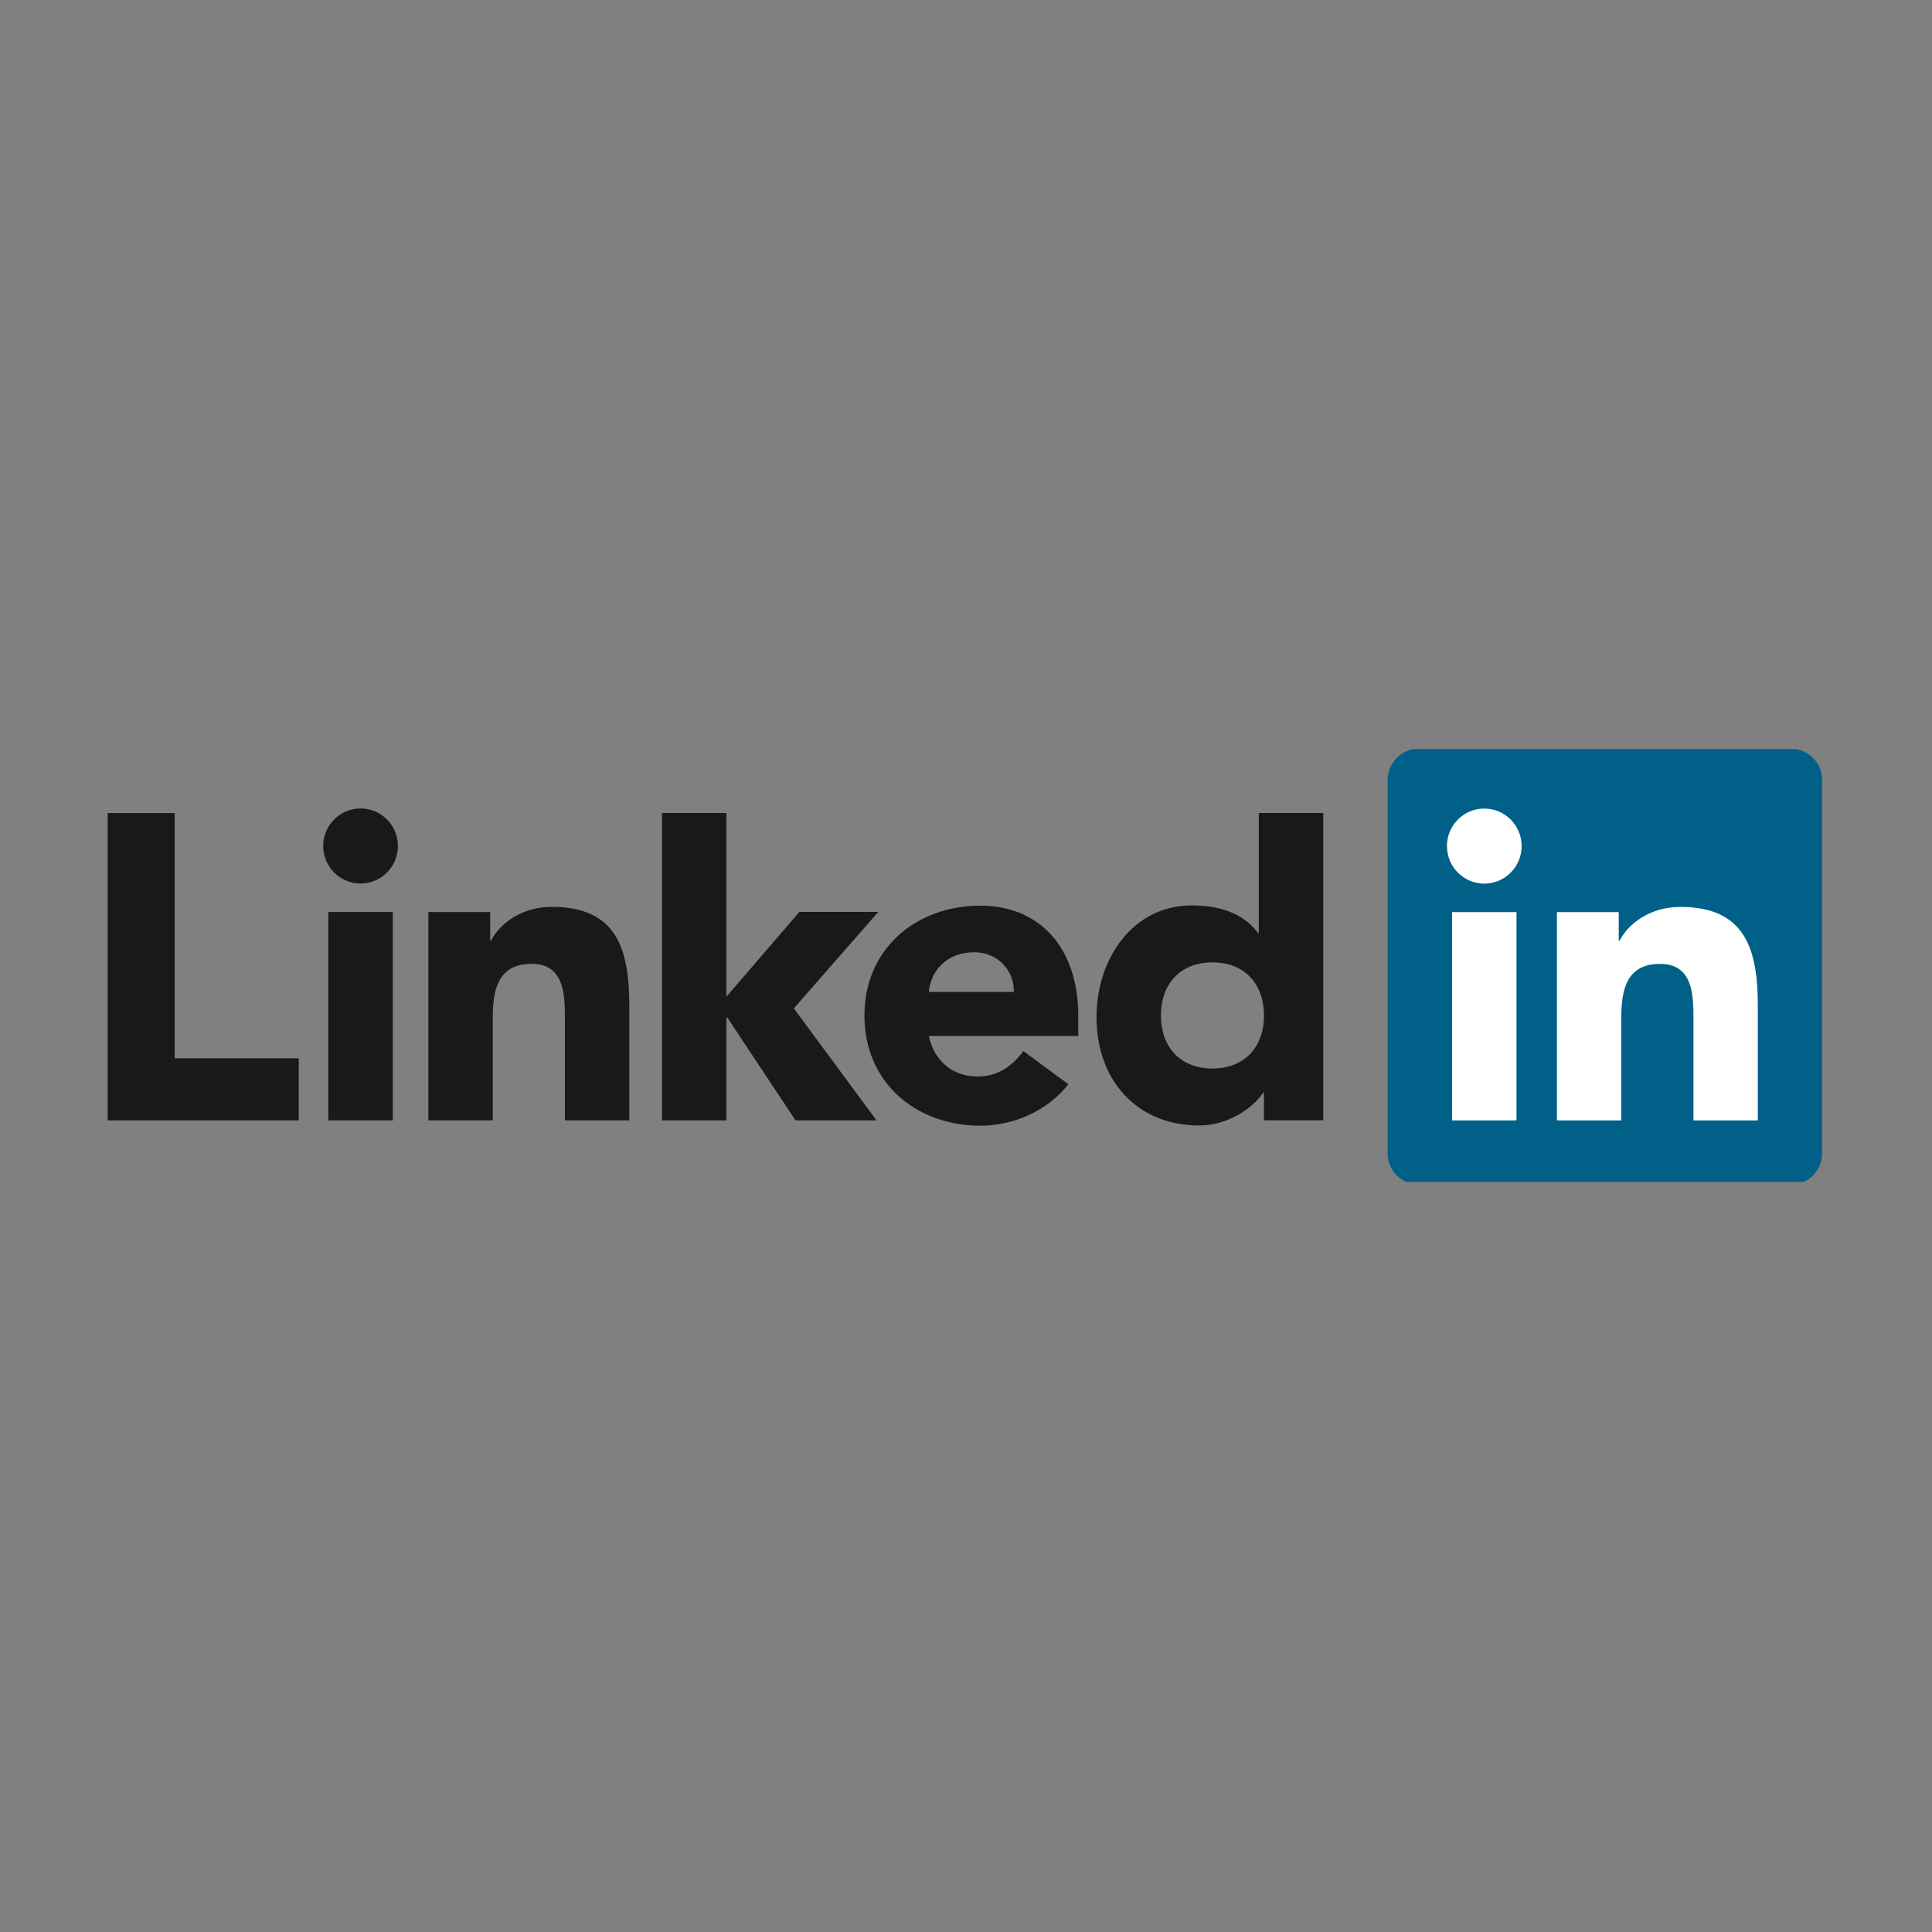 <?xml version="1.0" encoding="UTF-8"?>
<svg xmlns="http://www.w3.org/2000/svg" xmlns:xlink="http://www.w3.org/1999/xlink" width="375pt" height="375pt" viewBox="0 0 375 375" version="1.2">
<rect x="0" y="0" width="375" height="375" fill="#808080" stroke="none"/>
<defs>
<clipPath id="clip1">
  <path d="M 20.895 157 L 58 157 L 58 218 L 20.895 218 Z M 20.895 157 "/>
</clipPath>
<clipPath id="clip2">
  <path d="M 269 145.395 L 353.695 145.395 L 353.695 229.395 L 269 229.395 Z M 269 145.395 "/>
</clipPath>
</defs>
<g id="surface1">
<g clip-path="url(#clip1)" clip-rule="nonzero">
<path style=" stroke:none;fill-rule:nonzero;fill:rgb(10.199%,9.799%,9.409%);fill-opacity:1;" d="M 20.895 157.805 L 33.902 157.805 L 33.902 205.414 L 57.988 205.414 L 57.988 217.473 L 20.895 217.473 L 20.895 157.805 "/>
</g>
<path style=" stroke:none;fill-rule:nonzero;fill:rgb(10.199%,9.799%,9.409%);fill-opacity:1;" d="M 69.984 156.922 C 73.988 156.922 77.234 160.188 77.234 164.207 C 77.234 168.23 73.988 171.488 69.984 171.488 C 65.984 171.488 62.734 168.23 62.734 164.207 C 62.734 160.188 65.984 156.922 69.984 156.922 Z M 63.73 177.023 L 76.234 177.023 L 76.234 217.457 L 63.73 217.457 Z M 63.73 177.023 "/>
<path style=" stroke:none;fill-rule:nonzero;fill:rgb(10.199%,9.799%,9.409%);fill-opacity:1;" d="M 83.148 177.027 L 95.148 177.027 L 95.148 182.555 L 95.316 182.555 C 96.984 179.371 101.07 176.023 107.152 176.023 C 119.816 176.023 122.152 184.395 122.152 195.281 L 122.152 217.457 L 109.652 217.457 L 109.652 197.797 C 109.652 193.105 109.57 187.078 103.145 187.078 C 96.652 187.078 95.648 192.188 95.648 197.461 L 95.648 217.457 L 83.148 217.457 L 83.148 177.027 "/>
<path style=" stroke:none;fill-rule:nonzero;fill:rgb(10.199%,9.799%,9.409%);fill-opacity:1;" d="M 128.492 157.801 L 140.992 157.801 L 140.992 193.461 L 155.156 177.004 L 170.473 177.004 L 154.082 195.727 L 170.137 217.473 L 154.418 217.473 L 141.156 197.484 L 140.992 197.484 L 140.992 217.473 L 128.492 217.473 L 128.492 157.801 "/>
<path style=" stroke:none;fill-rule:nonzero;fill:rgb(10.199%,9.799%,9.409%);fill-opacity:1;" d="M 207.371 210.453 C 203.371 215.57 196.789 218.496 190.289 218.496 C 177.789 218.496 167.785 210.121 167.785 197.141 C 167.785 184.16 177.789 175.789 190.289 175.789 C 201.965 175.789 209.293 184.16 209.293 197.141 L 209.293 201.078 L 180.285 201.078 C 181.281 205.852 184.867 208.949 189.703 208.949 C 193.789 208.949 196.535 206.855 198.625 204.008 Z M 196.789 192.535 C 196.875 188.348 193.621 184.832 189.117 184.832 C 183.617 184.832 180.617 188.602 180.285 192.535 Z M 196.789 192.535 "/>
<path style=" stroke:none;fill-rule:nonzero;fill:rgb(10.199%,9.799%,9.409%);fill-opacity:1;" d="M 256.844 217.453 L 245.336 217.453 L 245.336 212.09 L 245.176 212.09 C 243.25 215.02 238.418 218.453 232.75 218.453 C 220.746 218.453 212.832 209.746 212.832 197.434 C 212.832 186.129 219.828 175.742 231.332 175.742 C 236.5 175.742 241.336 177.168 244.172 181.102 L 244.336 181.102 L 244.336 157.801 L 256.844 157.801 Z M 235.328 186.797 C 229.082 186.797 225.332 190.988 225.332 197.098 C 225.332 203.219 229.082 207.398 235.328 207.398 C 241.582 207.398 245.336 203.219 245.336 197.098 C 245.336 190.988 241.582 186.797 235.328 186.797 Z M 235.328 186.797 "/>
<g clip-path="url(#clip2)" clip-rule="nonzero">
<path style=" stroke:none;fill-rule:nonzero;fill:rgb(0%,37.65%,52.939%);fill-opacity:1;" d="M 347.422 145.273 L 275.566 145.273 C 272.137 145.273 269.344 148.012 269.344 151.383 L 269.344 223.887 C 269.344 227.266 272.137 230 275.566 230 L 347.422 230 C 350.867 230 353.672 227.266 353.672 223.887 L 353.672 151.383 C 353.672 148.008 350.867 145.273 347.422 145.273 "/>
</g>
<path style=" stroke:none;fill-rule:nonzero;fill:rgb(100%,100%,100%);fill-opacity:1;" d="M 288.098 156.941 C 292.102 156.941 295.348 160.203 295.348 164.223 C 295.348 168.246 292.102 171.512 288.098 171.512 C 284.09 171.512 280.852 168.246 280.852 164.223 C 280.852 160.203 284.09 156.941 288.098 156.941 Z M 281.844 177.039 L 294.352 177.039 L 294.352 217.473 L 281.844 217.473 Z M 281.844 177.039 "/>
<path style=" stroke:none;fill-rule:nonzero;fill:rgb(100%,100%,100%);fill-opacity:1;" d="M 302.195 177.039 L 314.195 177.039 L 314.195 182.562 L 314.363 182.562 C 316.031 179.387 320.109 176.035 326.195 176.035 C 338.859 176.035 341.195 184.406 341.195 195.297 L 341.195 217.473 L 328.699 217.473 L 328.699 197.812 C 328.699 193.121 328.617 187.09 322.199 187.09 C 315.691 187.09 314.695 192.195 314.695 197.473 L 314.695 217.473 L 302.195 217.473 L 302.195 177.039 "/>
</g>
</svg>
